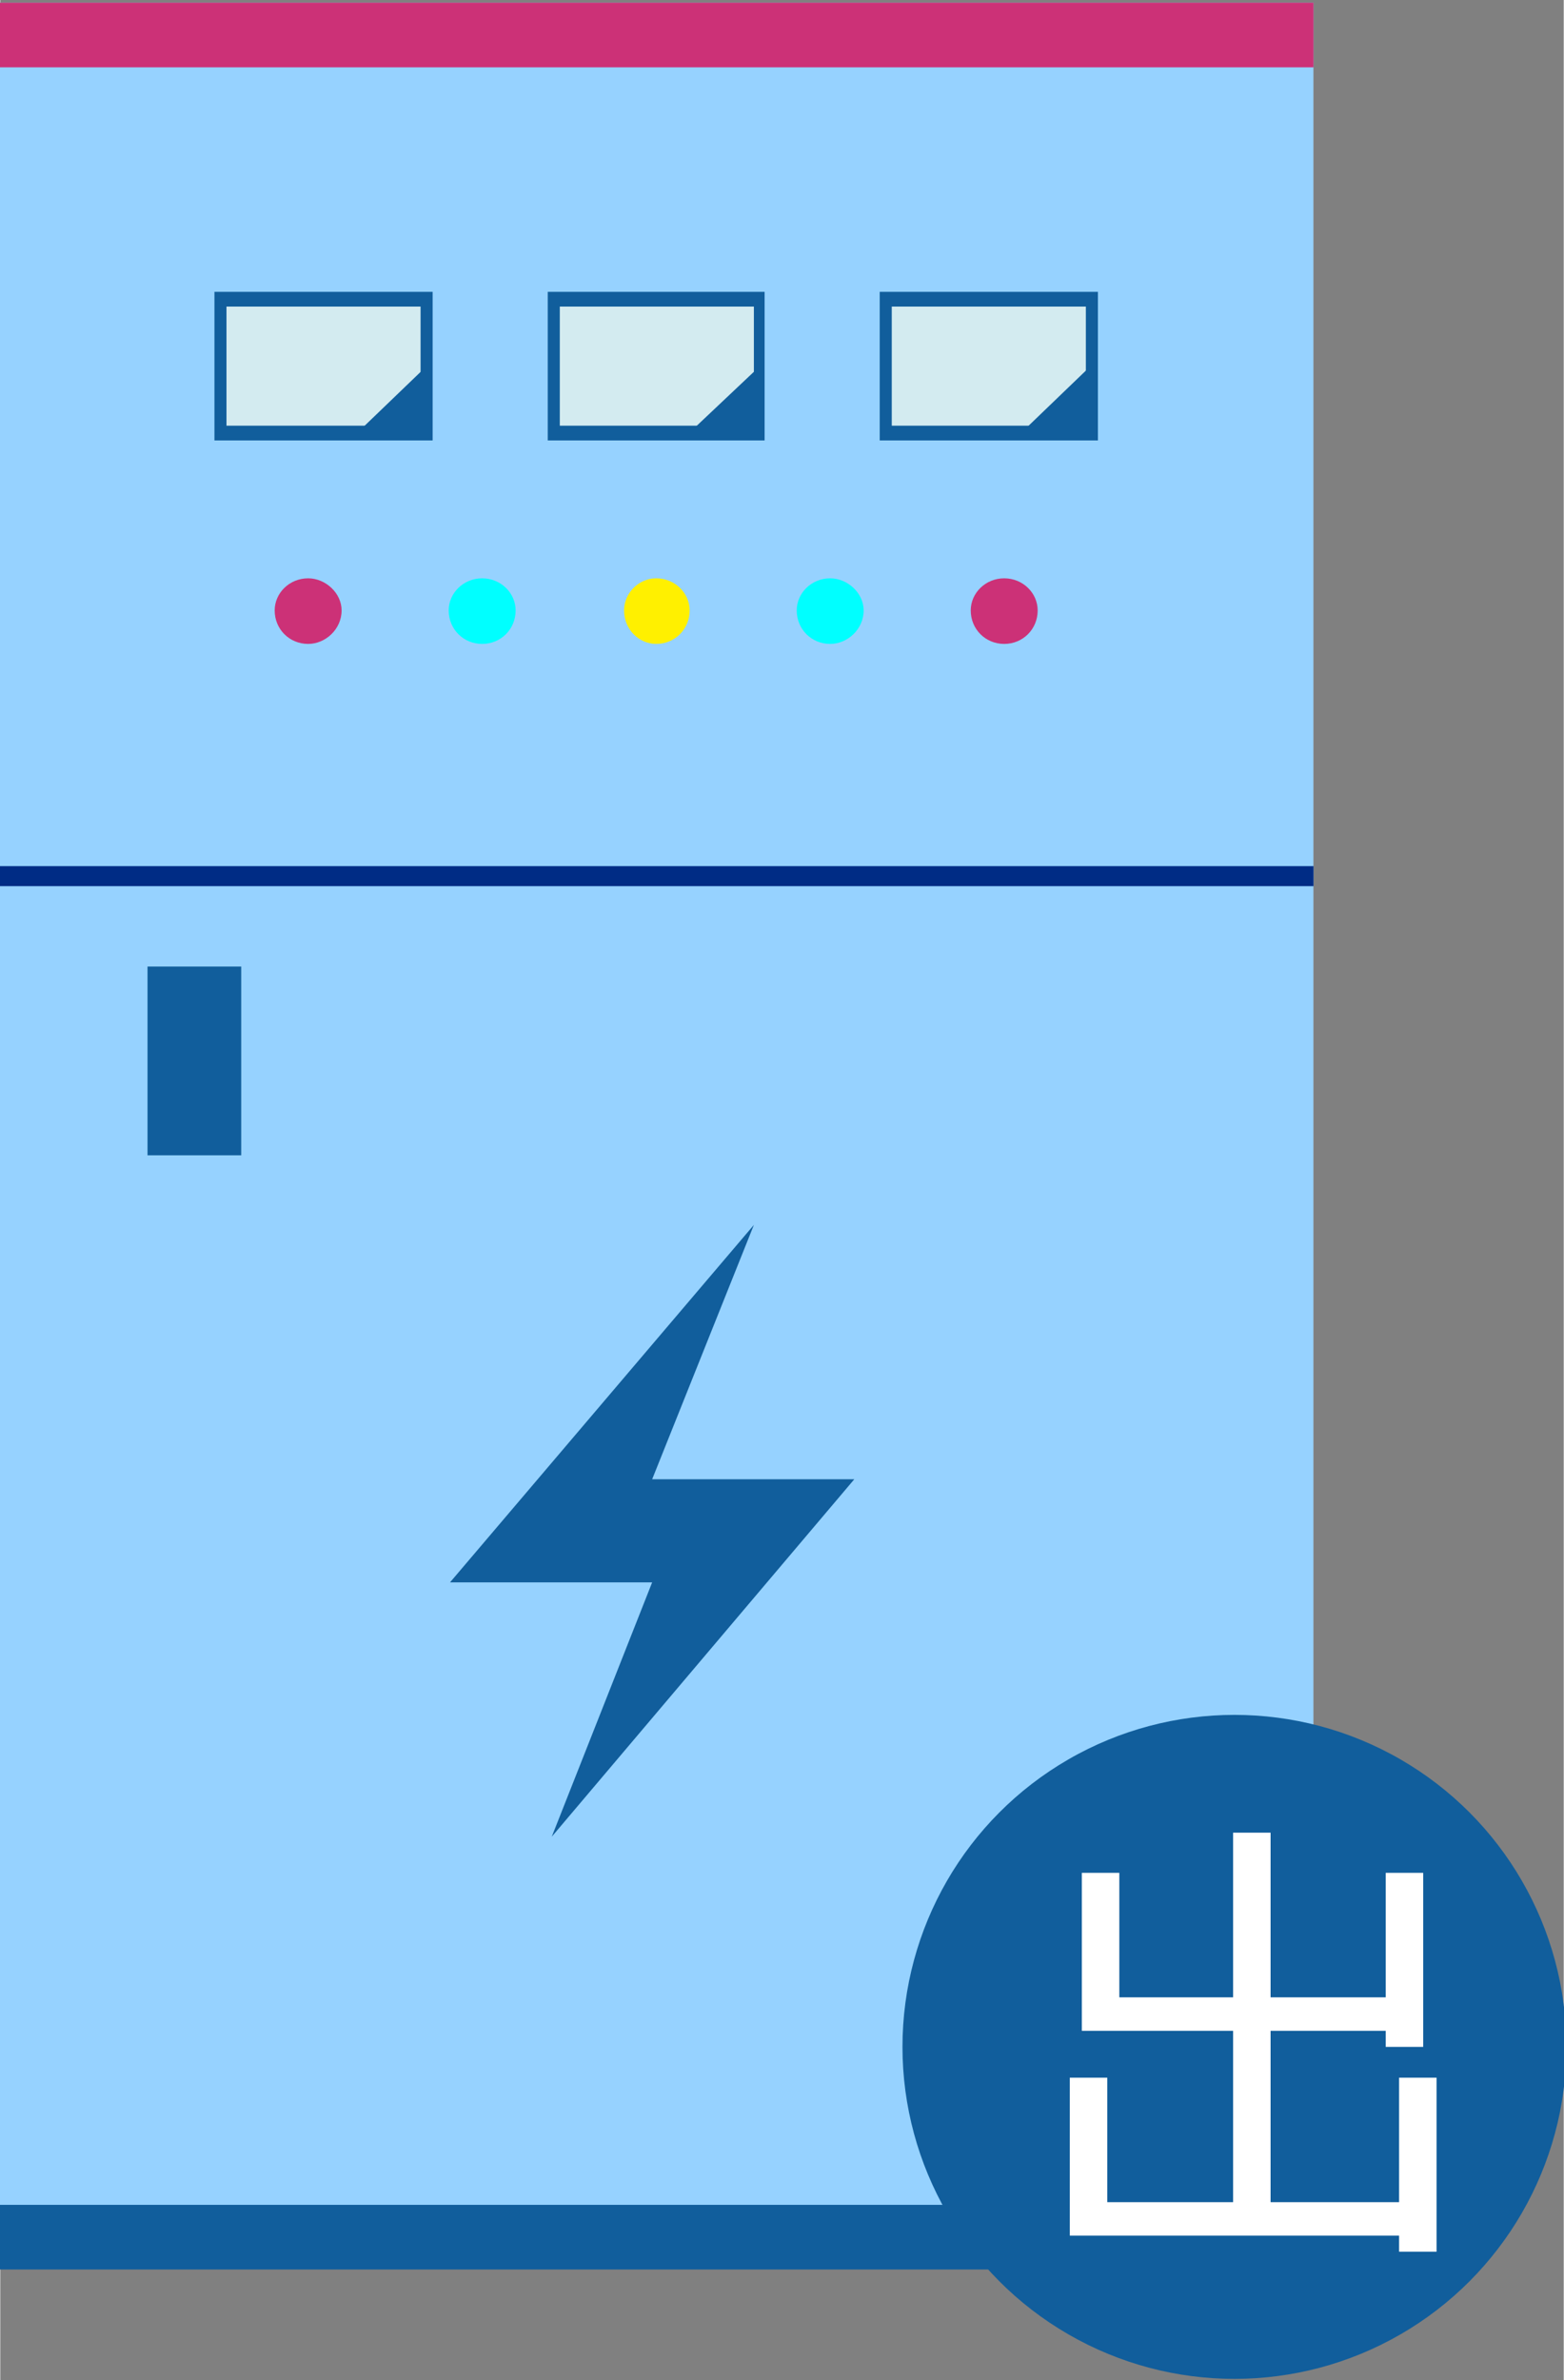 <?xml version="1.0" encoding="UTF-8"?>
<!DOCTYPE svg PUBLIC "-//W3C//DTD SVG 1.1//EN" "http://www.w3.org/Graphics/SVG/1.1/DTD/svg11.dtd">
<!-- Creator: CorelDRAW X7 -->
<svg xmlns="http://www.w3.org/2000/svg" xml:space="preserve" width="11.684mm" height="17.78mm" version="1.1" style="shape-rendering:geometricPrecision; text-rendering:geometricPrecision; image-rendering:optimizeQuality; fill-rule:evenodd; clip-rule:evenodd"
viewBox="0 0 1168 1778"
 xmlns:xlink="http://www.w3.org/1999/xlink">
 <rect x="0" y="0" width="1168" height="1778" fill="#808080" stroke="none"/>
 <defs>
  <style type="text/css">
   <![CDATA[
    .fil5 {fill:#002C85}
    .fil2 {fill:aqua}
    .fil4 {fill:#115E9C}
    .fil0 {fill:#96D2FF}
    .fil1 {fill:#CC3177}
    .fil6 {fill:#D3EBF0}
    .fil3 {fill:#FFF000}
    .fil7 {fill:white;fill-rule:nonzero}
   ]]>
  </style>
 </defs>
 <g id="图层_x0020_1">
  <g id="_2282355799664">
   <rect class="fil0" x="-1" y="2" width="982" height="1693"/>
   <path class="fil1" d="M205 456c0,14 11,25 25,25 13,0 25,-11 25,-25 0,-13 -12,-24 -25,-24 -14,0 -25,11 -25,24z"/>
   <path class="fil2" d="M335 456c0,14 11,25 25,25 14,0 25,-11 25,-25 0,-13 -11,-24 -25,-24 -14,0 -25,11 -25,24z"/>
   <path class="fil3" d="M466 456c0,14 11,25 24,25 14,0 25,-11 25,-25 0,-13 -11,-24 -25,-24 -13,0 -24,11 -24,24z"/>
   <path class="fil2" d="M595 456c0,14 11,25 25,25 13,0 25,-11 25,-25 0,-13 -12,-24 -25,-24 -14,0 -25,11 -25,24z"/>
   <path class="fil1" d="M725 456c0,14 11,25 25,25 14,0 25,-11 25,-25 0,-13 -11,-24 -25,-24 -14,0 -25,11 -25,24z"/>
   <polygon class="fil4" points="110,722 180,722 180,863 110,863 "/>
   <rect class="fil1" x="-1" y="2" width="982.07" height="48.28"/>
   <rect class="fil4" x="-1" y="1647" width="982.07" height="48.28"/>
   <rect class="fil5" x="-1" y="647" width="982.07" height="14.95"/>
   <polygon class="fil4" points="336,1182 487,1182 412,1372 638,1105 487,1105 563,915 "/>
   <g>
    <rect class="fil6" x="661" y="224" width="154.18" height="99.55"/>
    <path class="fil4" d="M661 218l154 0 5 0 0 6 0 100 0 5 -5 0 -154 0 -4 0 0 -5 0 -100 0 -6 4 0zm150 11l-145 0 0 89 145 0 0 -89z"/>
    <polygon class="fil4" points="815,273 815,324 762,324 "/>
   </g>
   <g>
    <rect class="fil6" x="413" y="224" width="154.18" height="99.55"/>
    <path class="fil4" d="M413 218l154 0 4 0 0 6 0 100 0 5 -4 0 -154 0 -4 0 0 -5 0 -100 0 -6 4 0zm150 11l-145 0 0 89 145 0 0 -89z"/>
    <polygon class="fil4" points="568,273 568,324 514,324 "/>
   </g>
   <g>
    <rect class="fil6" x="164" y="224" width="154.18" height="99.55"/>
    <path class="fil4" d="M164 218l155 0 4 0 0 6 0 100 0 5 -4 0 -155 0 -4 0 0 -5 0 -100 0 -6 4 0zm150 11l-145 0 0 89 145 0 0 -89z"/>
    <polygon class="fil4" points="319,273 319,324 266,324 "/>
   </g>
   <circle class="fil4" cx="922" cy="1529" r="248"/>
   <polygon class="fil7" points="1035,1529 1035,1517 949,1517 949,1645 1045,1645 1045,1552 1073,1552 1073,1682 1045,1682 1045,1670 799,1670 799,1552 827,1552 827,1645 921,1645 921,1517 808,1517 808,1399 836,1399 836,1492 921,1492 921,1369 949,1369 949,1492 1035,1492 1035,1399 1063,1399 1063,1529 "/>
  </g>
 </g>
</svg>

